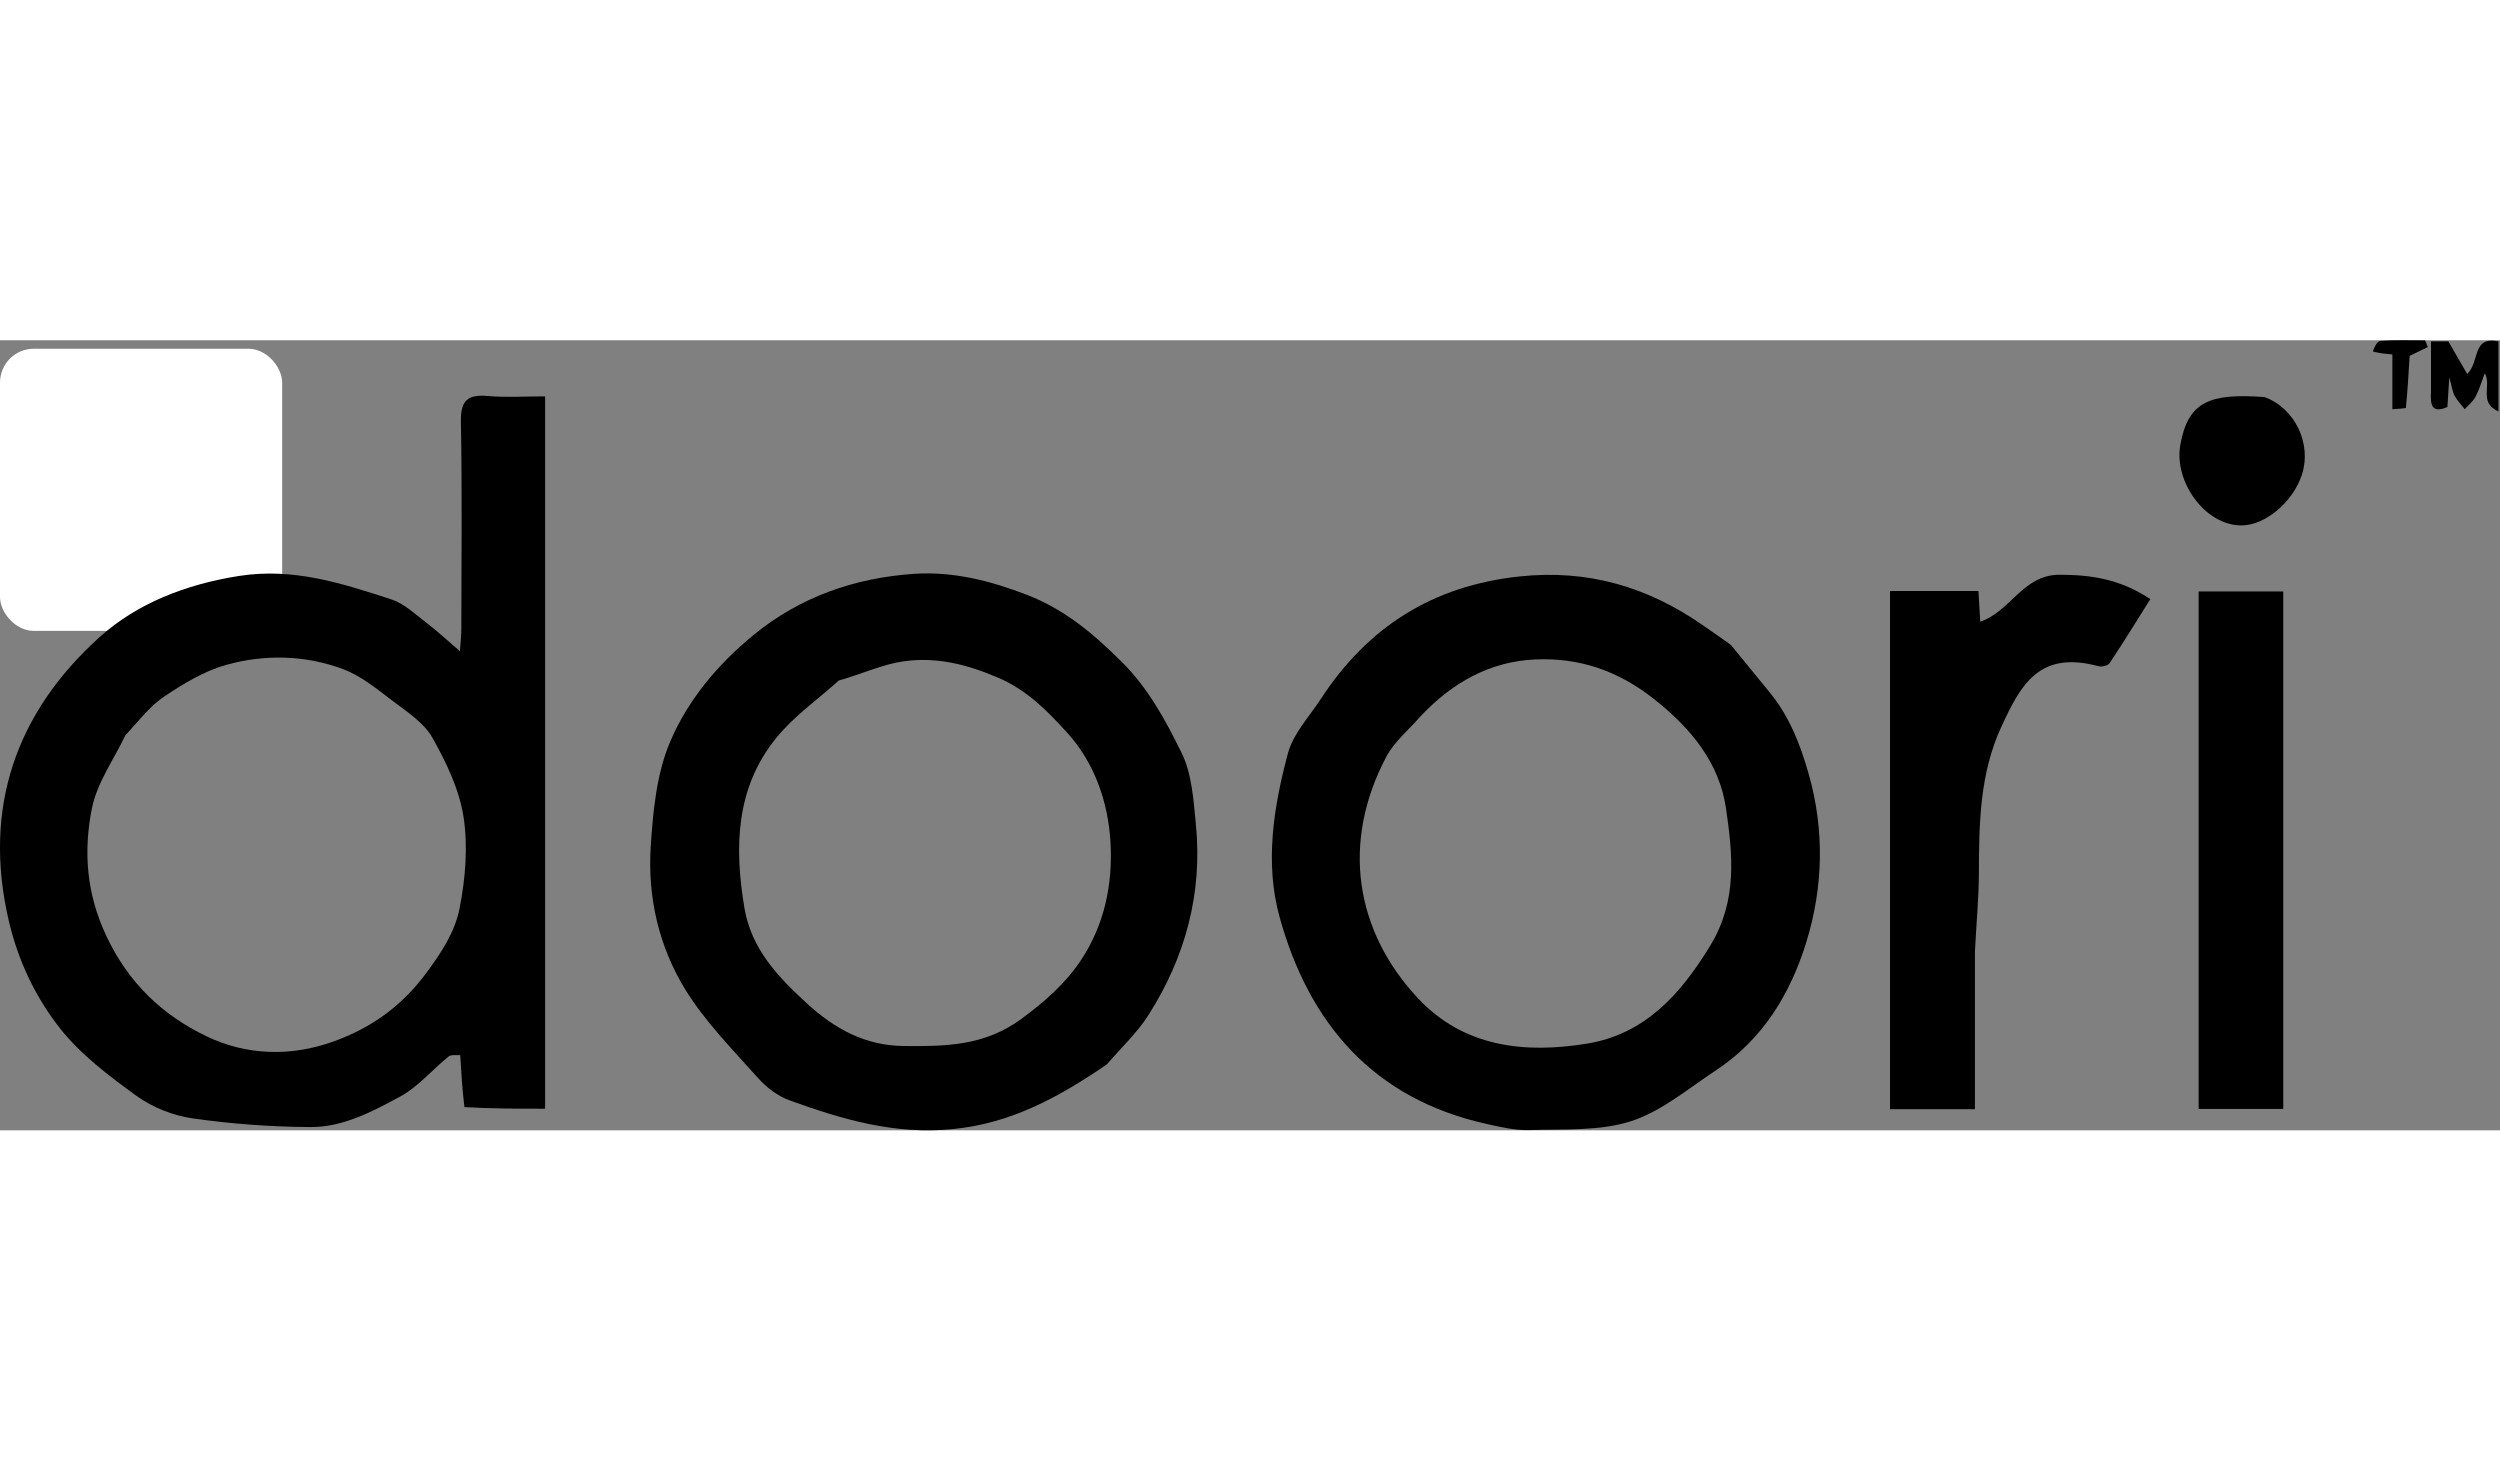 <!-- Doori Logo -->
<svg xmlns="http://www.w3.org/2000/svg" width="170" height="100" viewBox="0 0 886 280" fill="none">
<rect x="0" y="0" width="886" height="280" fill="#808080" stroke="none"/>
<rect y="3" width="100" height="100" rx="12" fill="white" />
  <path d="M164.591 271.776C163.827 265.432 163.479 259.652 163.099 253.339C161.66 253.472 159.886 253.091 159.001 253.808C153.163 258.536 148.13 264.642 141.663 268.122C131.893 273.381 121.55 278.889 110.161 278.837C96.165 278.772 82.078 277.745 68.228 275.759C61.324 274.769 54.022 271.872 48.382 267.791C38.582 260.7 28.545 253.11 21.161 243.722C12.492 232.7 6.359 219.726 3.083 205.601C-6.173 165.693 5.67 131.99 35.157 105.325C48.517 93.243 65.877 86.488 84.702 83.529C104.026 80.492 121.227 86.169 138.692 91.836C143.276 93.323 147.181 97.124 151.172 100.16C154.955 103.037 158.441 106.303 163.012 110.214C163.223 106.794 163.494 104.432 163.497 102.069C163.528 77.69 163.806 53.304 163.343 28.933C163.2 21.391 165.653 19.126 172.864 19.759C179.404 20.333 186.034 19.88 193.19 19.88C193.19 104.049 193.19 187.959 193.19 272.339C183.987 272.339 174.497 272.339 164.591 271.776ZM44.42 140.04C40.337 148.609 34.392 156.805 32.587 165.83C29.548 181.029 30.556 195.928 37.672 211.087C45.52 227.808 57.537 239.122 73.078 246.624C87.345 253.512 103.096 253.967 118.295 248.477C131.425 243.733 142.178 236.182 150.915 224.461C156.408 217.091 161.268 209.649 162.9 201.236C164.937 190.73 165.902 179.446 164.285 168.967C162.779 159.202 158.15 149.564 153.219 140.814C150.25 135.548 144.337 131.745 139.274 127.909C133.666 123.66 127.965 118.921 121.513 116.524C108.095 111.539 93.807 111.232 80.114 115.06C72.385 117.222 65.073 121.676 58.298 126.186C53.241 129.552 49.343 134.66 44.42 140.04Z" fill="black"/>
  <path d="M392.285 256.628C375.399 268.137 358.681 277.435 337.86 279.545C317.072 281.651 298.509 276.137 279.822 269.381C275.671 267.88 271.64 264.831 268.674 261.497C259.712 251.426 250.022 241.656 242.99 230.299C233.573 215.089 229.48 197.509 230.614 179.59C231.409 167.03 232.652 153.748 237.46 142.38C243.701 127.626 254.269 114.94 266.966 104.52C283.545 90.915 302.959 84.204 323.935 82.784C337.656 81.854 351.026 85.21 364.038 90.26C377.305 95.409 387.44 103.945 397.438 113.864C407.006 123.355 413.064 134.695 418.719 146.146C422.427 153.655 422.978 162.978 423.822 171.599C426.216 196.035 420.104 218.642 406.976 239.203C403.023 245.395 397.486 250.577 392.285 256.628ZM297.283 120.579C289.846 127.279 281.419 133.171 275.172 140.839C260.655 158.661 260.206 179.778 263.841 201.287C266.277 215.7 275.662 225.561 285.981 235.029C295.825 244.062 306.673 249.986 320.248 250.12C334.874 250.264 348.843 250.162 361.931 240.539C370.273 234.406 377.735 227.826 383.161 219.593C391.288 207.262 394.391 193.146 393.569 178.135C392.753 163.237 387.632 149.374 378.116 138.98C371.476 131.727 364.275 124.096 353.669 119.561C342.406 114.746 331.836 112.195 320.361 113.763C312.897 114.783 305.757 118.183 297.283 120.579Z" fill="black"/>
  <path d="M613.425 107.975C618.268 113.848 622.689 119.346 627.172 124.794C634.134 133.254 637.992 143.133 640.959 153.553C646.664 173.581 646.19 193.704 640.17 213.269C634.531 231.597 624.71 247.814 608.135 258.728C598.311 265.198 588.843 273.301 577.97 276.782C566.834 280.347 554.19 279.505 542.184 279.907C537.045 280.08 531.779 278.833 526.69 277.699C486.758 268.799 463.911 242.182 453.47 204.349C448.183 185.192 451.367 165.353 456.435 146.405C458.3 139.429 463.986 133.435 468.108 127.109C484.758 101.56 507.831 86.962 538.587 83.699C562.716 81.139 583.855 87.36 603.371 100.919C606.583 103.15 609.81 105.359 613.425 107.975ZM503.228 133.494C499.206 138.146 494.14 142.246 491.335 147.543C475.157 178.097 480.33 209.516 502.561 233.23C518.924 250.684 540.582 252.83 562.422 249.277C582.857 245.952 595.607 231.876 606.203 214.391C615.828 198.508 614.048 182.149 611.713 166.006C609.353 149.696 599.297 137.452 585.933 126.957C573.193 116.953 559.512 112.45 544.175 113.115C528.306 113.803 514.882 121.037 503.228 133.494Z" fill="black"/>
  <path d="M699.917 216.566C699.917 235.568 699.917 253.809 699.917 272.508C689.714 272.508 679.972 272.508 669.826 272.508C669.826 211.338 669.826 150.296 669.826 88.872C680.319 88.872 690.586 88.872 701.158 88.872C701.366 92.366 701.557 95.572 701.805 99.736C712.626 96.082 716.869 83.089 729.929 83.103C741.329 83.116 751.464 84.698 762.079 91.737C757.228 99.451 752.569 107.038 747.647 114.449C747.065 115.325 744.878 115.831 743.703 115.514C722.587 109.812 716.083 122.199 709.194 137.16C701.672 153.493 701.36 171.077 701.317 188.684C701.295 197.726 700.412 206.765 699.917 216.566Z" fill="black"/>
  <path d="M779.198 248.569C779.198 195.067 779.198 142.327 779.198 89.037C789.206 89.037 798.943 89.037 809.188 89.037C809.188 149.875 809.188 210.872 809.188 272.419C799.678 272.419 789.941 272.419 779.198 272.419C779.198 264.84 779.198 257.085 779.198 248.569Z" fill="black"/>
  <path d="M802.522 20.126C813.426 24.092 819.311 36.751 815.825 47.562C812.677 57.327 802.776 65.648 794.335 65.623C781.401 65.584 770.465 50.089 772.679 37.257C775.406 21.461 783.381 18.769 802.522 20.126Z" fill="black"/>
  <path d="M861.545 18.032C861.545 11.776 861.545 6.233 861.545 0.383C864.086 0.383 866.03 0.383 867.686 0.383C869.844 4.116 871.987 7.822 874.366 11.937C878.988 7.537 875.961 -1.55 885.457 0.404C885.457 8.262 885.457 16.207 885.457 25.23C878.269 22.037 883.166 15.965 880.594 11.704C879.477 14.638 878.675 17.458 877.341 20C876.457 21.684 874.812 22.969 873.508 24.432C872.296 22.867 870.867 21.42 869.937 19.703C869.161 18.27 868.969 16.521 868.022 13.137C867.726 17.873 867.544 20.779 867.365 23.648C861.652 26.12 861.293 22.779 861.545 18.032Z" fill="black"/>
  <path d="M840.92 3.975C841.483 2.359 842.49 0.29 843.632 0.213C848.89 -0.144 854.185 0.056 859.467 0.056C859.782 0.841 860.097 1.626 860.411 2.411C858.235 3.462 856.059 4.514 853.979 5.519C853.618 11.33 853.282 17.637 852.654 23.915C852.626 24.201 849.97 24.226 847.859 24.441C847.859 17.827 847.859 11.592 847.859 5.032C845.311 4.797 843.369 4.618 840.92 3.975Z" fill="black"/>
</svg>
